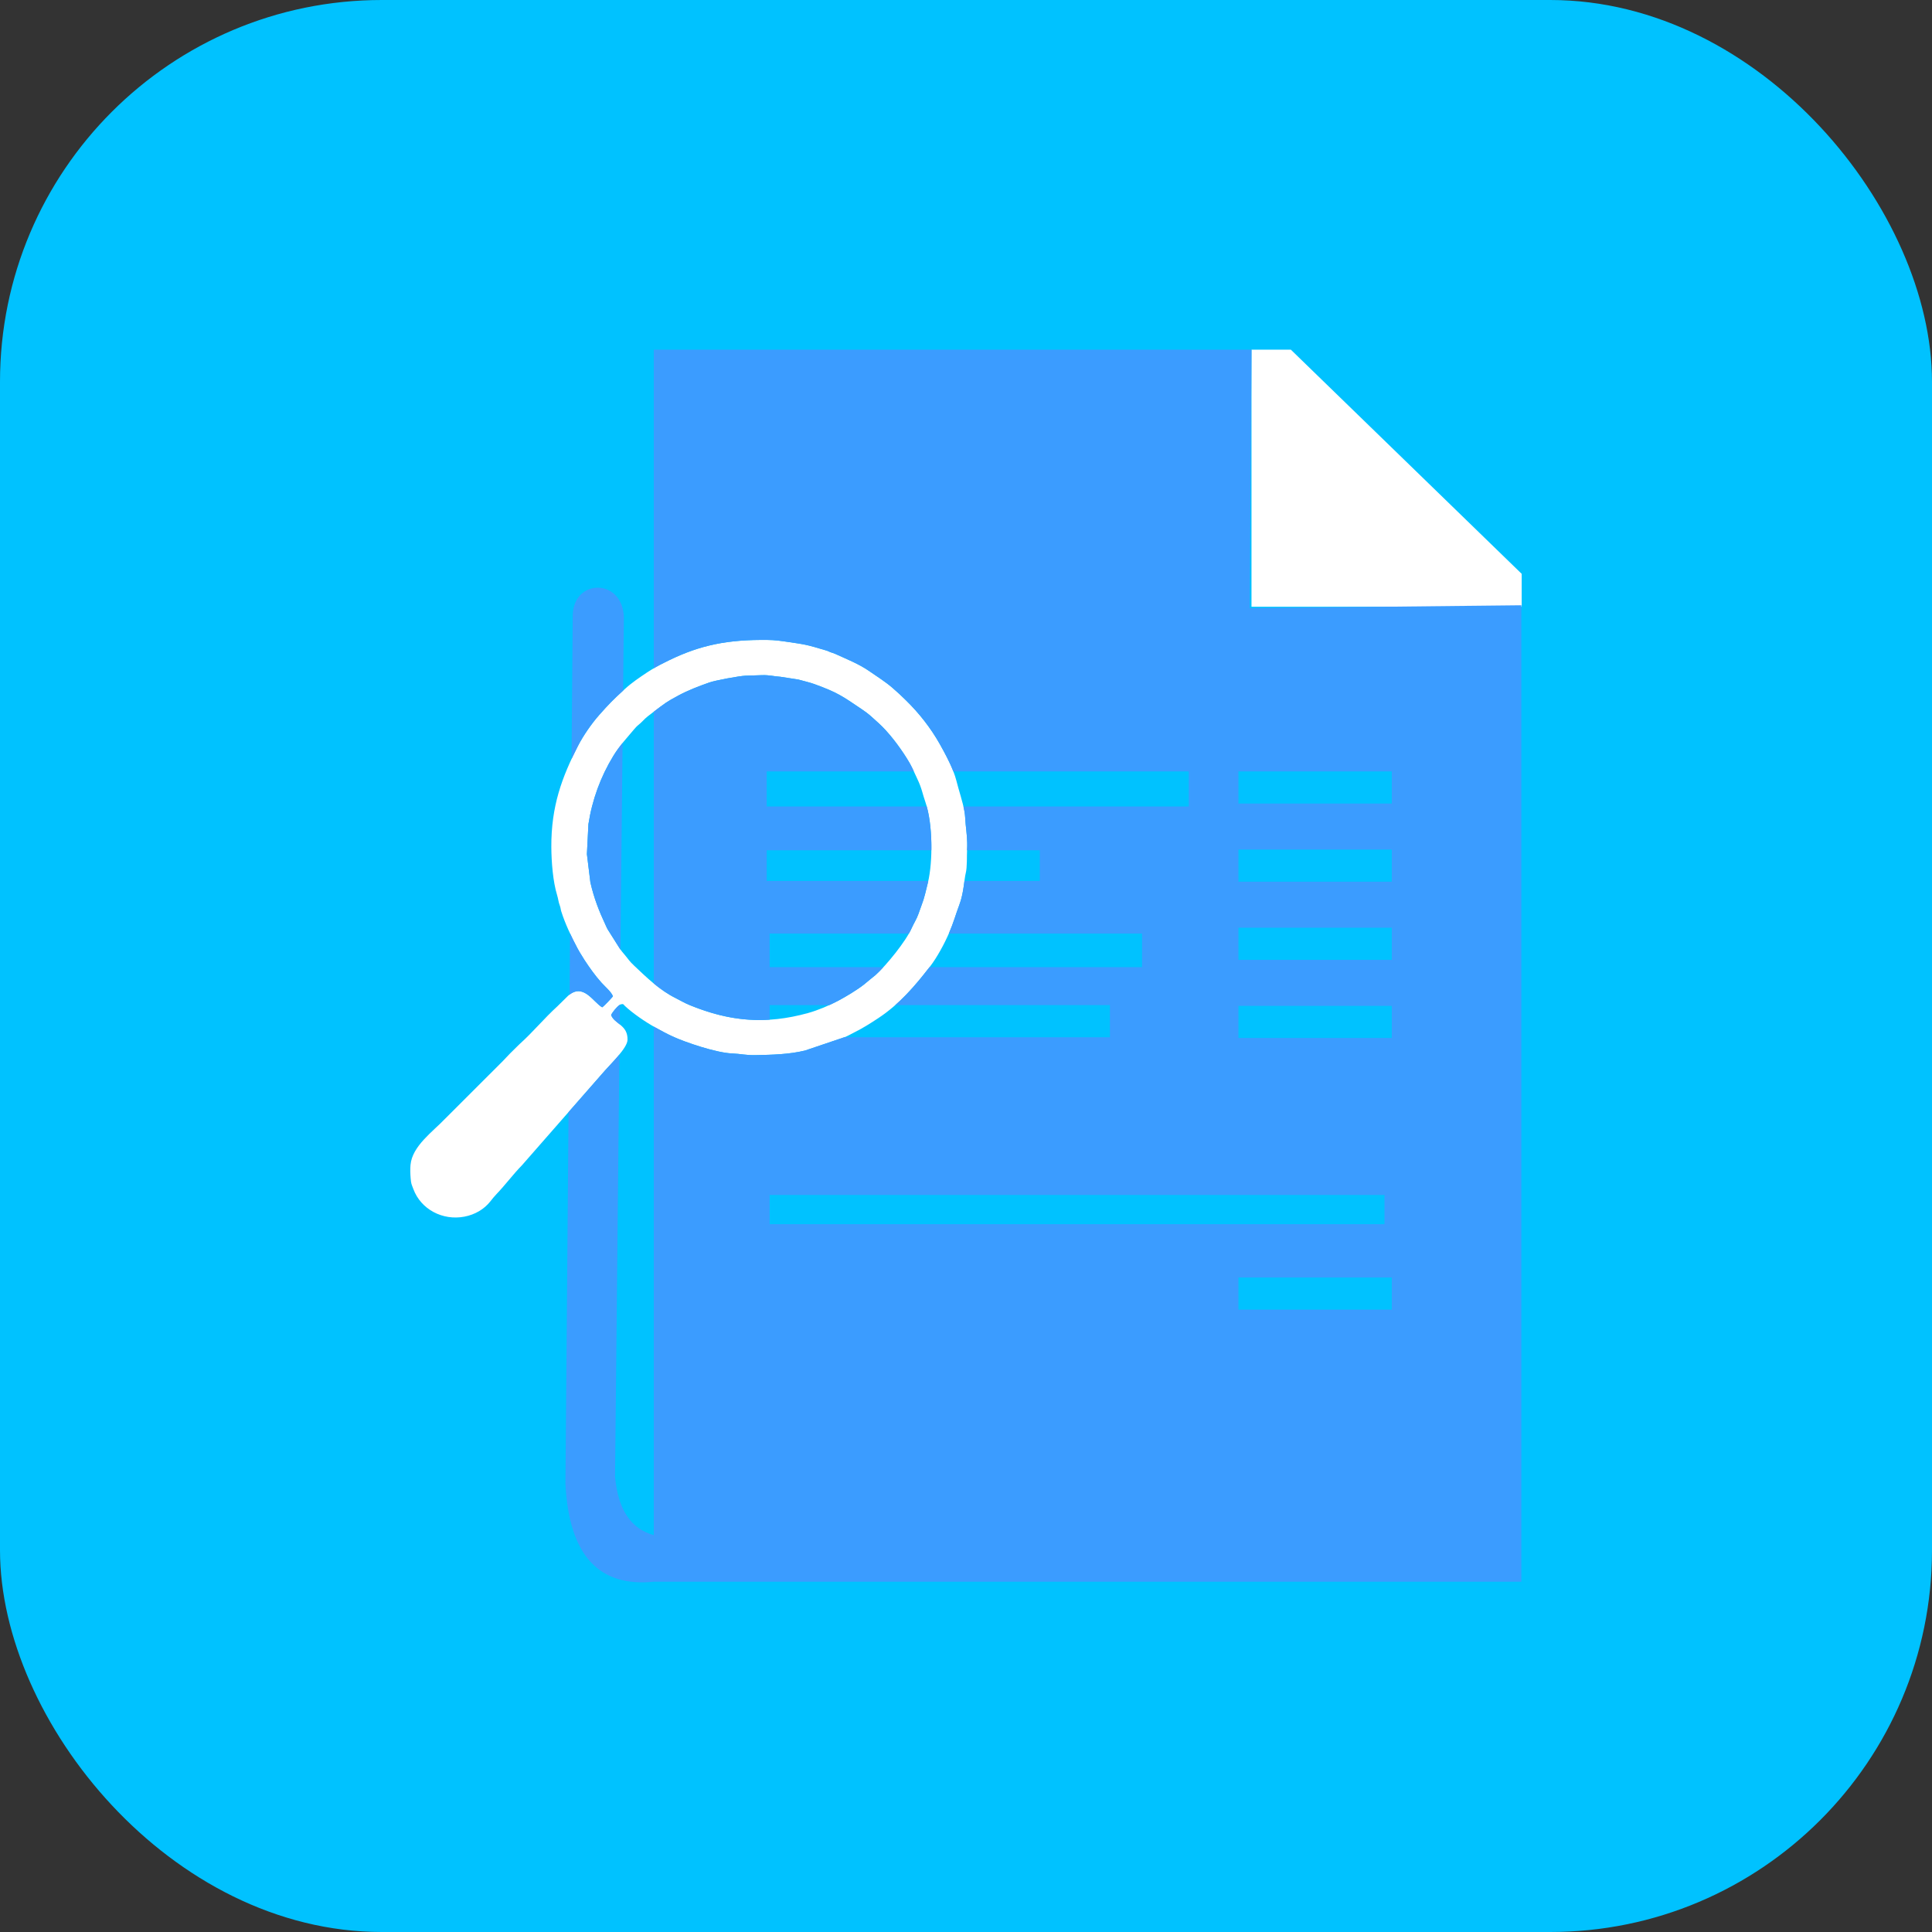<?xml version="1.0" encoding="UTF-8"?>
<!DOCTYPE svg PUBLIC "-//W3C//DTD SVG 1.1//EN" "http://www.w3.org/Graphics/SVG/1.1/DTD/svg11.dtd">
<!-- Creator: CorelDRAW 2018 (64-Bit Evaluation Version) -->
<svg xmlns="http://www.w3.org/2000/svg" xml:space="preserve" width="35mm" height="35mm" version="1.1" style="shape-rendering:geometricPrecision; text-rendering:geometricPrecision; image-rendering:optimizeQuality; fill-rule:evenodd; clip-rule:evenodd"
viewBox="0 0 2718.92 2718.92"
 xmlns:xlink="http://www.w3.org/1999/xlink">
 <rect x="0" y="0" width="2718.92" height="2718.92" fill="#333333" stroke="none"/>
 <defs>
  <style type="text/css">
   <![CDATA[
    .fil3 {fill:none}
    .fil4 {fill:#3B9CFF}
    .fil0 {fill:#00C2FF}
    .fil1 {fill:#FFFFFF;}
    .fil2 {fill:#FFFFFF;}
   ]]>
  </style>
 </defs>
 <g id="Layer_x0020_1">
  <rect class="fil0" x="0" y="0" width="2718.92" height="2718.92" rx="537.28" ry="537.28"/>
  <path class="fil1" d="M1072.18 950.15c10.81,-0.36 16.82,1.72 26.33,2.31l24.91 3.85c6.81,1.93 15.81,3.94 22.57,6.39 33.01,11.98 39.5,17.02 66.5,35.22 11.05,7.46 13.12,10 23.55,19.36 14.51,13.02 29.12,32.55 39.51,48.93 8.13,12.82 9.28,17.17 15.15,29.39 6.8,14.14 7.44,21.32 11.63,33.21 10.33,29.33 10.79,83.4 3.54,113.28 -6.78,27.95 -5.12,20.8 -13.42,44.32 -2.52,7.15 -6.58,13.27 -9.38,19.66 -8.29,18.86 -35.9,52.67 -50.9,66.11l-8.14 6.6c-3.61,2.92 -4.99,4.26 -8.04,6.67 -9.59,7.61 -25.81,17.32 -36.33,22.89 -12.84,6.81 -29.02,13.56 -42.33,17.26 -59.29,16.48 -110.02,12.09 -166.41,-10.98 -7.73,-3.15 -13.54,-6.75 -20.07,-9.99 -22.78,-11.3 -41.22,-29.38 -58.12,-45.35 -7.78,-7.35 -7.51,-8.37 -13.7,-15.72 -2.51,-2.98 -4.43,-5.16 -6.56,-8.21l-17.16 -27.2c-1.32,-2.29 -1.15,-2.18 -2.47,-5 -9.77,-20.87 -16.72,-38.45 -21.99,-61.34l-4.89 -39.81 2.14 -42.15c5.24,-34.19 17.18,-66.85 35.18,-96.25 9.19,-14.99 18.92,-24.95 29.34,-37.52 4.87,-5.87 7.05,-6.36 11.27,-10.8 5.68,-5.97 9.3,-8.51 15.96,-13.52 15.12,-11.38 17.59,-13.79 35.72,-23.42 13.03,-6.92 27.59,-12.57 42.76,-17.88 8.66,-3.04 42.62,-9.26 50.81,-9.53l23.06 -0.77zm-212.13 478.39c0.86,-2.94 9.82,-14.32 13.79,-15.19 3.86,-0.85 3.28,0.14 5.65,2.37 10.91,10.29 29.07,22.72 42.8,30.28 8.12,4.46 15.04,8.3 23.9,12.42 18.15,8.43 61.99,23.24 83.92,24.09 12.2,0.48 19.64,2.7 33.66,2.38 22.88,-0.51 46.38,-0.96 69.05,-6.43l56 -18.92c4.01,-1.49 8.93,-4.39 12.79,-6.3 12.44,-6.17 22.89,-12.8 34.54,-20.49 29.48,-19.47 51.42,-45.03 72.93,-72.9 9.6,-12.45 19.91,-31.59 26.36,-46.4 6.82,-15.68 9.18,-25.62 14.65,-40.12 6.37,-16.9 6.85,-36.17 8.97,-44.43 2.23,-8.68 1.41,-24 1.95,-33.98 0.66,-12.23 -0.75,-22.61 -1.99,-34.65 -0.57,-5.62 -0.64,-12.16 -1.63,-17.84 -2.41,-13.95 -8.03,-29.84 -11.49,-43.86 -3.97,-16.06 -15.33,-37.27 -23.22,-51.27 -13.02,-23.12 -29.4,-43.83 -47.78,-61.79 -6.3,-6.15 -11.11,-10.82 -19.05,-17.63 -10.42,-8.93 -21.18,-15.51 -32.15,-23.17 -14.92,-10.4 -31.83,-16.96 -48.18,-24.47 -2.73,-1.25 -3.58,-1.23 -6.91,-2.44 -2.84,-1.04 -2.29,-1.31 -5.93,-2.39 -28.77,-8.51 -27.3,-8.14 -58.95,-12.76 -13.28,-1.94 -19.47,-2.15 -33.19,-2.07 -54.89,0.33 -92.56,9.9 -136.4,32.36 -4.2,2.15 -7.94,3.94 -11.79,6.23 -4.35,2.59 -8.06,4.67 -11.82,7.22 -11.4,7.74 -20.81,13.84 -31.35,23.44 -16.16,14.72 -22.06,20.7 -35.98,36.43 -10.6,11.99 -22.46,29.12 -29.72,43.29 -22.59,44.05 -37.91,85.09 -37.59,142.56 0.12,20.83 2.26,48.52 8.09,67.43 1.83,5.95 1.68,9.18 3.97,15.24 1.06,2.77 1.01,4.91 1.9,7.75 5.37,17.21 14.15,35.65 22.68,51.71 1.01,1.91 1.69,3.1 3.05,5.47l7.26 11.75c7.5,11.31 14.58,21.34 23.51,31.33 4.73,5.3 14.7,13.77 16.2,19.42 -1.65,2.22 -12.86,14.17 -15.09,15.38 -12.68,-7.12 -26.58,-35.43 -48.28,-15.91l-14.81 14.57c-18.47,16.75 -34.76,36.66 -52.48,52.47 -3.51,3.14 -6.07,6.14 -9.52,9.35 -5.73,5.34 -13.2,13.93 -19.17,19.63l-76.65 76.56c-17.15,18.16 -46.4,38.43 -48.83,65.12 -0.5,5.54 -0.33,12.92 0.18,18.67 0.76,8.69 1.16,8.09 3.78,15.21 10.62,28.84 41.38,44.77 71.8,38.97 14.99,-2.85 27.88,-10.44 36.67,-21.6 2.67,-3.39 4.98,-6.42 8.64,-10.23 12.27,-12.77 23.44,-27.94 35.83,-40.57l116.34 -132.84c9.1,-10.42 31.82,-32.07 32.15,-43.5 0.6,-21.3 -18.13,-22.04 -23.09,-34.98z"/>
  <polygon class="fil2" points="1761.24,853.91 2141.48,853.91 2141.48,807.56 1816.63,492.09 1761.24,492.09 "/>
  <path class="fil3" d="M1078.99 1085.64l207.1 0c1.31,2.86 2.71,5.99 4.61,9.94 6.8,14.14 7.45,21.32 11.63,33.21 0.69,1.95 1.33,4.02 1.93,6.18l-225.27 0 0 -49.33zm262.69 0l331.31 0 0 49.33 -317.12 0c-2.78,-11.99 -7.11,-24.84 -9.97,-36.42 -0.99,-4.05 -2.46,-8.41 -4.23,-12.91z"/>
  <polygon class="fil3" points="1742.88,1085.64 1958.69,1085.64 1958.69,1130.86 1742.88,1130.86 "/>
  <polygon class="fil3" points="1742.88,1195.61 1958.69,1195.61 1958.69,1240.83 1742.88,1240.83 "/>
  <polygon class="fil3" points="1742.88,1305.58 1958.69,1305.58 1958.69,1350.8 1742.88,1350.8 "/>
  <polygon class="fil3" points="1742.88,1415.55 1958.69,1415.55 1958.69,1460.77 1742.88,1460.77 "/>
  <polygon class="fil3" points="1742.88,1797.84 1958.69,1797.84 1958.69,1843.06 1742.88,1843.06 "/>
  <path class="fil3" d="M1078.99 1196.63l231.76 0c-0.22,15.93 -1.72,31.24 -4.36,43.17l-227.4 0 0 -43.17zm281.95 0l102.41 0 0 43.17 -106.06 0c0.59,-4.47 1.1,-8.27 1.78,-10.91 2.11,-8.2 1.5,-22.3 1.87,-32.25z"/>
  <path class="fil3" d="M1083.1 1313.79l195.99 0c-8.34,14.56 -23.35,33.71 -35.86,47.27l-160.13 0 0 -47.27zm252.19 0l271.93 0 0 47.27 -299.08 0 0.94 -1.22c9.52,-12.35 19.75,-31.29 26.21,-46.05z"/>
  <path class="fil3" d="M1083.1 1414.5l83.93 0c-9.9,4.5 -20.5,8.51 -29.72,11.08 -18.78,5.22 -36.7,8.34 -54.21,9.45l0 -20.52zm176.81 0l302.1 0 0 45.22 -373.74 0 0.55 -0.19c4.01,-1.49 8.93,-4.39 12.8,-6.3 12.43,-6.17 22.87,-12.79 34.53,-20.49 8.49,-5.61 16.35,-11.71 23.76,-18.24z"/>
  <polygon class="fil3" points="1083.1,1681.7 1948.42,1681.7 1948.42,1722.81 1083.1,1722.81 "/>
  <path class="fil4" d="M920.1 492.09l841.14 -0.01 -2.54 363.82 382.3 -4.11 0 1374.17 -1118.13 0 -102.77 0c-75.1,7.58 -119.14,-34.27 -124.36,-137.83l4.39 -523.06 50.86 -58.07c4.85,-5.55 13.54,-14.27 20.67,-22.95l-6.07 594.07c4.19,47.06 22.9,73.73 54.5,82.25l0 -715.62 2.19 1.23c8.11,4.47 15.04,8.32 23.9,12.43 18.14,8.44 61.99,23.24 83.92,24.09 12.2,0.48 19.64,2.7 33.65,2.38 22.89,-0.51 46.38,-0.96 69.07,-6.44l55.44 -18.74 373.74 0 0 -45.22 -302.1 0c17.95,-15.8 33.23,-34.05 48.23,-53.44l299.08 0 0 -47.27 -271.93 0 0.15 -0.35c6.82,-15.68 9.18,-25.61 14.65,-40.13 4.33,-11.47 5.94,-24.04 7.19,-33.51l106.06 0 0 -43.17 -102.41 0 0.08 -1.72c0.65,-12.23 -0.75,-22.61 -1.99,-34.65 -0.57,-5.62 -0.64,-12.15 -1.63,-17.84 -0.42,-2.43 -0.93,-4.92 -1.52,-7.44l317.12 0 0 -49.33 -331.31 0c-5.24,-13.38 -13.09,-27.89 -18.99,-38.36 -13.03,-23.12 -29.4,-43.82 -47.78,-61.8 -6.3,-6.14 -11.11,-10.81 -19.05,-17.61 -10.42,-8.93 -21.18,-15.53 -32.15,-23.17 -14.92,-10.4 -31.82,-16.95 -48.19,-24.46 -2.72,-1.26 -3.57,-1.24 -6.9,-2.45 -2.84,-1.03 -2.3,-1.31 -5.92,-2.39 -28.77,-8.51 -27.31,-8.14 -58.96,-12.76 -13.28,-1.94 -19.47,-2.15 -33.19,-2.07 -54.89,0.33 -92.57,9.9 -136.4,32.37 -4.19,2.14 -7.93,3.93 -11.78,6.23l-2.27 1.34 0 -448.42zm-118.58 907.67l0.72 -86.07c3.3,7.08 6.83,14.01 10.3,20.56 1.01,1.91 1.69,3.1 3.05,5.47l7.26 11.75c7.5,11.32 14.6,21.35 23.51,31.32 4.74,5.3 14.7,13.78 16.21,19.43 -1.66,2.22 -12.86,14.16 -15.09,15.38 -12.22,-6.87 -25.58,-33.43 -45.97,-17.84zm2.79 -331.5l1.7 -202.92c1.69,-51.77 70.41,-51.4 71.94,3.34l-1.06 103.24c-14.46,13.23 -20.44,19.37 -33.68,34.33 -10.6,11.99 -22.46,29.12 -29.72,43.29 -3.22,6.28 -6.28,12.5 -9.19,18.71zm71.83 -22.72l-2.97 290.79 -0.71 -1.01 -17.15 -27.19c-1.33,-2.29 -1.15,-2.18 -2.48,-4.99 -9.78,-20.87 -16.73,-38.46 -21.98,-61.34l-4.9 -39.81 2.14 -42.16c5.24,-34.18 17.18,-66.86 35.18,-96.25 4.18,-6.81 8.47,-12.59 12.88,-18.05zm-3.76 368.44l-0.29 27.61c-4.79,-3.87 -9.82,-7.22 -12.06,-13.05 0.78,-2.62 7.99,-11.96 12.34,-14.56zm47.71 -29.85l0 -382.58c14.9,-11.19 17.43,-13.65 35.45,-23.22 13.03,-6.92 27.6,-12.57 42.76,-17.88 8.66,-3.04 42.62,-9.25 50.81,-9.53l23.06 -0.76c10.81,-0.37 16.82,1.72 26.33,2.3l24.9 3.84c6.81,1.93 15.82,3.95 22.57,6.39 33.01,11.98 39.5,17.02 66.5,35.23 11.05,7.45 13.12,9.99 23.55,19.35 14.5,13.02 29.12,32.55 39.51,48.93 5.5,8.67 7.81,13.47 10.53,19.44l-207.1 0 0 49.33 225.27 0c4.73,17 6.8,39.9 6.49,61.66l-231.76 0 0 43.17 227.4 0 -0.52 2.28c-6.79,27.95 -5.12,20.8 -13.42,44.31 -2.53,7.15 -6.59,13.28 -9.39,19.66 -1.04,2.37 -2.38,4.97 -3.97,7.74l-195.99 0 0 47.27 160.13 0c-4.06,4.4 -7.85,8.22 -11.07,11.1l-8.14 6.59c-3.61,2.93 -4.99,4.26 -8.04,6.68 -9.59,7.61 -25.81,17.31 -36.32,22.89 -3.95,2.1 -8.22,4.18 -12.62,6.18l-83.93 0 0 20.52c-37.78,2.38 -73.67,-4.65 -112.2,-20.42 -7.72,-3.15 -13.54,-6.75 -20.07,-9.99 -11.18,-5.55 -21.32,-12.72 -30.73,-20.49zm163 297.57l865.32 0 0 41.11 -865.32 0 0 -41.11zm659.77 116.14l215.81 0 0 45.22 -215.81 0 0 -45.22zm0 -382.29l215.81 0 0 45.22 -215.81 0 0 -45.22zm0 -109.97l215.81 0 0 45.22 -215.81 0 0 -45.22zm0 -109.97l215.81 0 0 45.22 -215.81 0 0 -45.22zm0 -109.97l215.81 0 0 45.22 -215.81 0 0 -45.22z"/>
 </g>
</svg>
